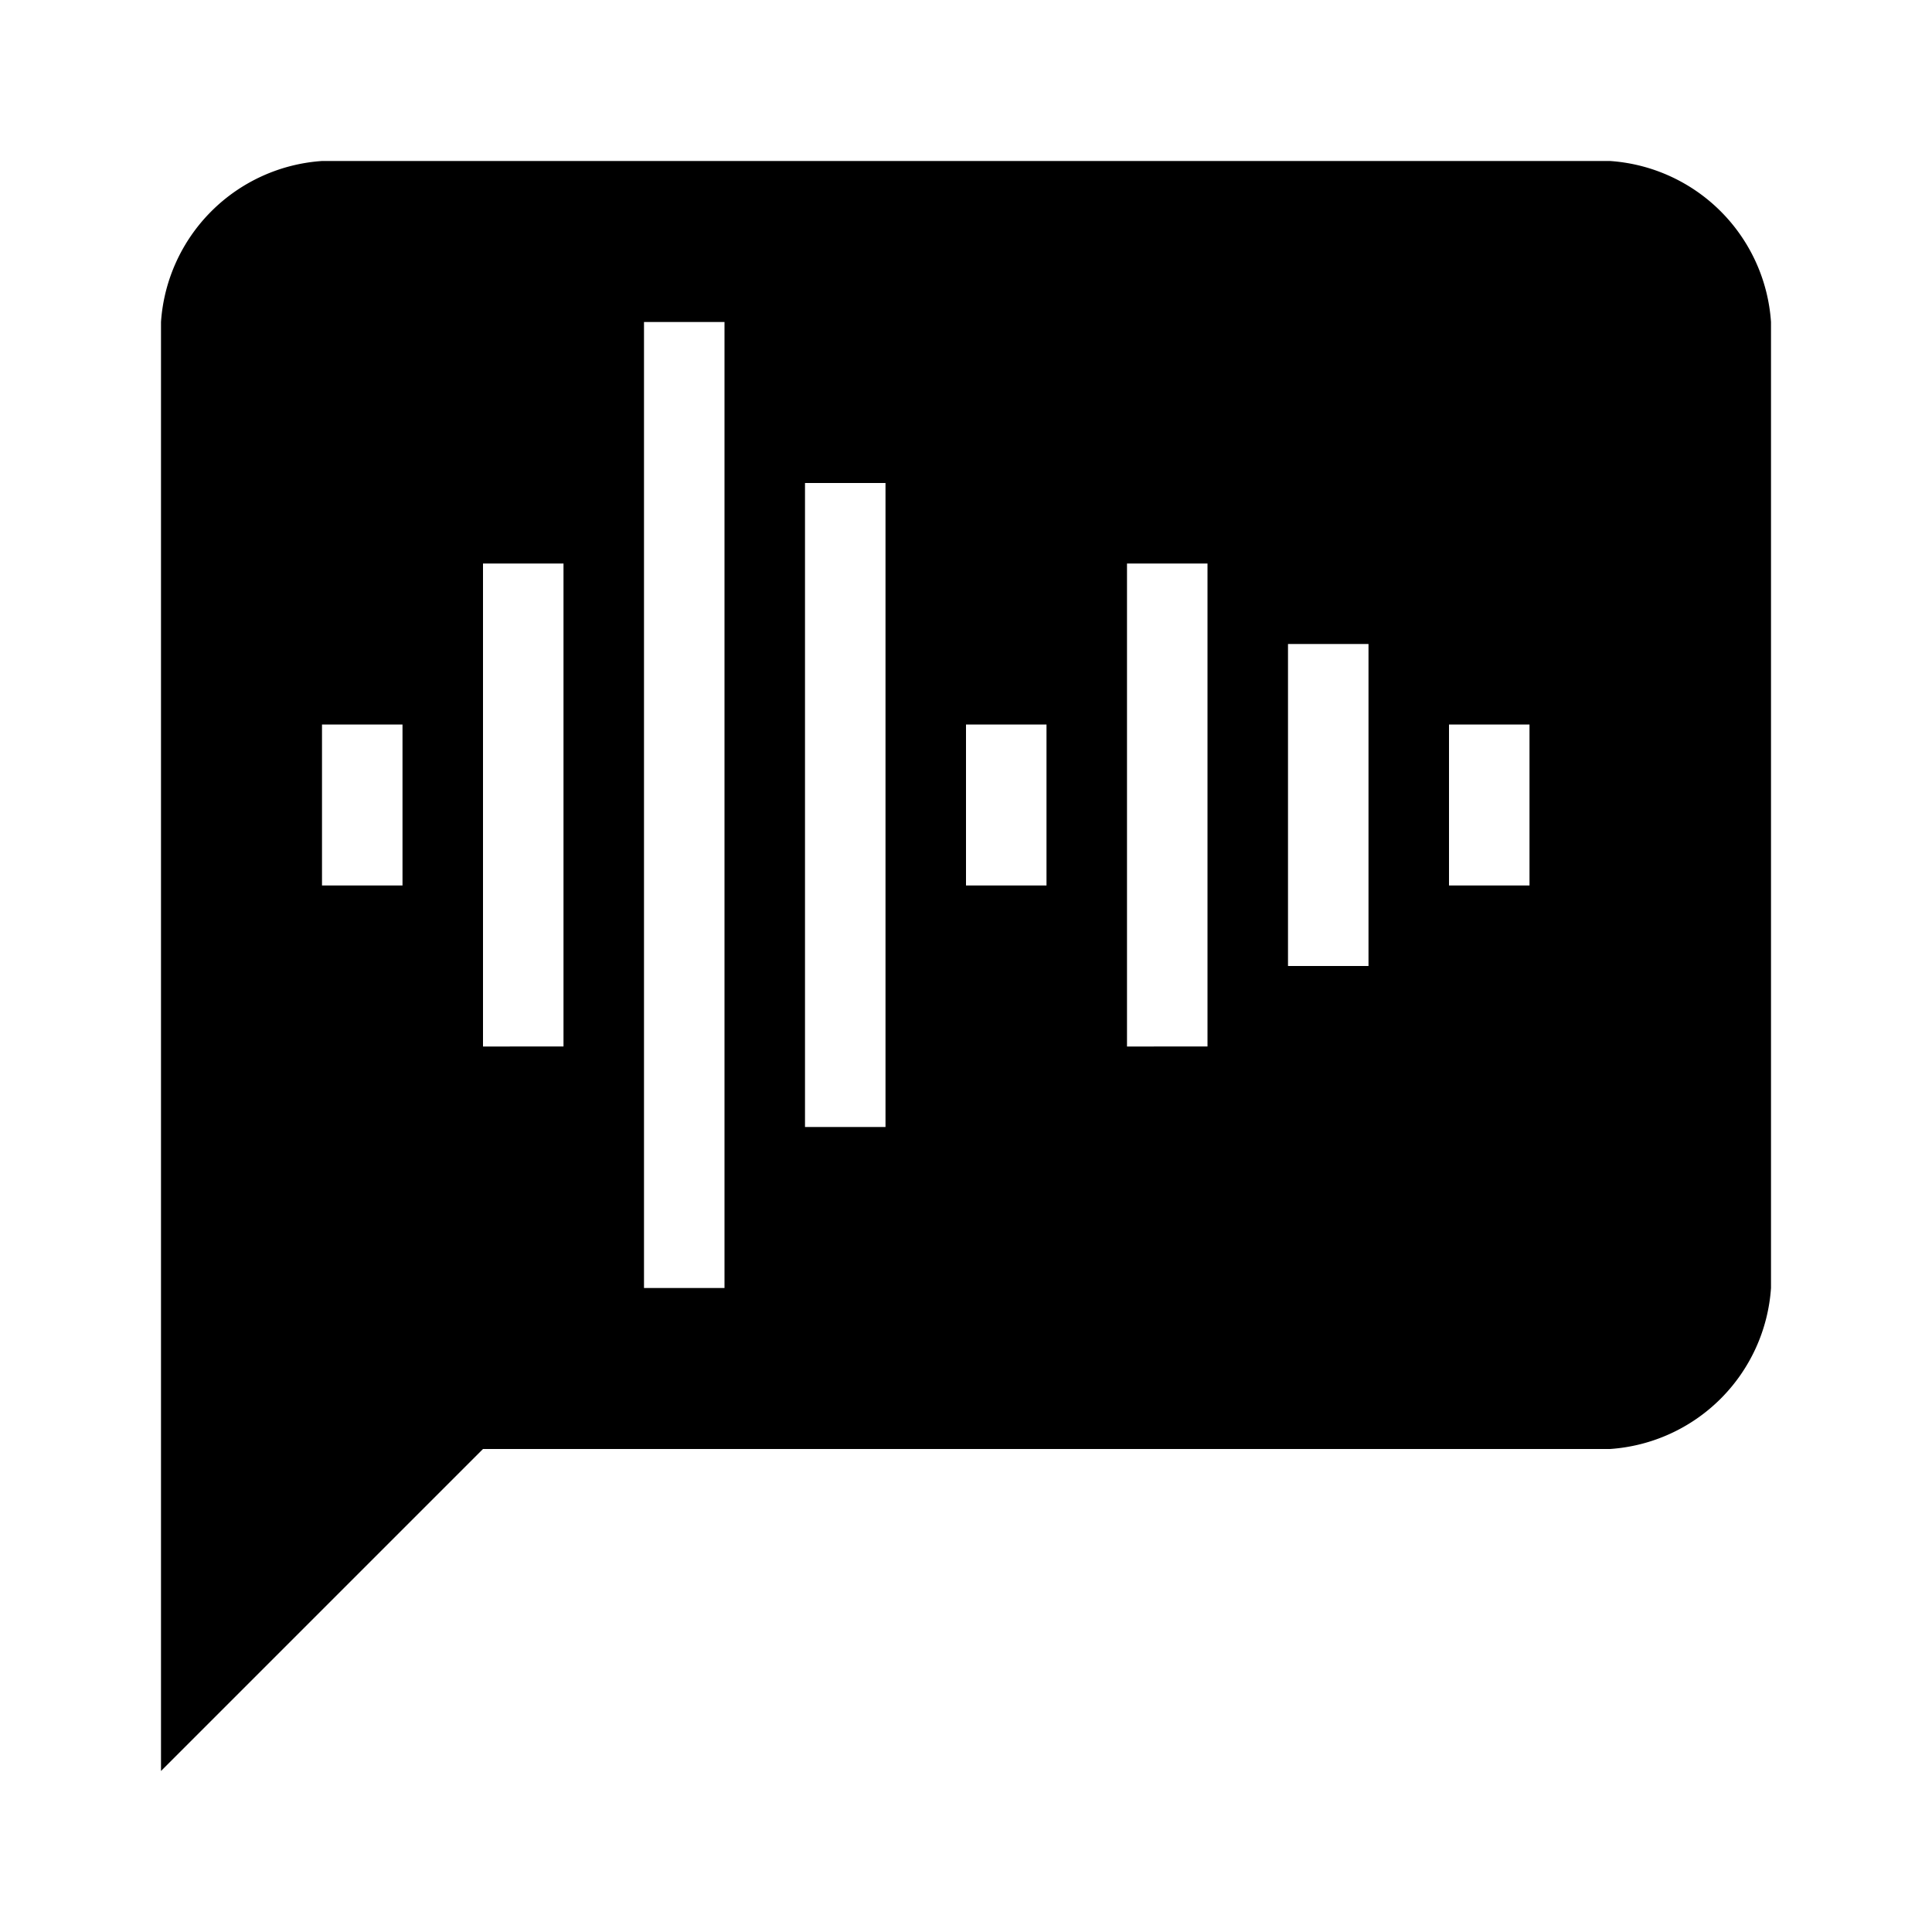 <svg xmlns="http://www.w3.org/2000/svg" viewBox="0 0 24 24"><title>icon-action-communicate-post-audio</title><path d="M20,2H4A2.151,2.151,0,0,0,2,4V22l4-4H20a2.151,2.151,0,0,0,2-2V4A2.151,2.151,0,0,0,20,2ZM5,11H4V9H5v2Zm2,2H6V7H7v6Zm2,3H8V4H9V16Zm2-2H10V6h1v8Zm2-3H12V9h1v2Zm2,2H14V7h1v6Zm2-1H16V8h1v4Zm2-1H18V9h1v2Z"/></svg>